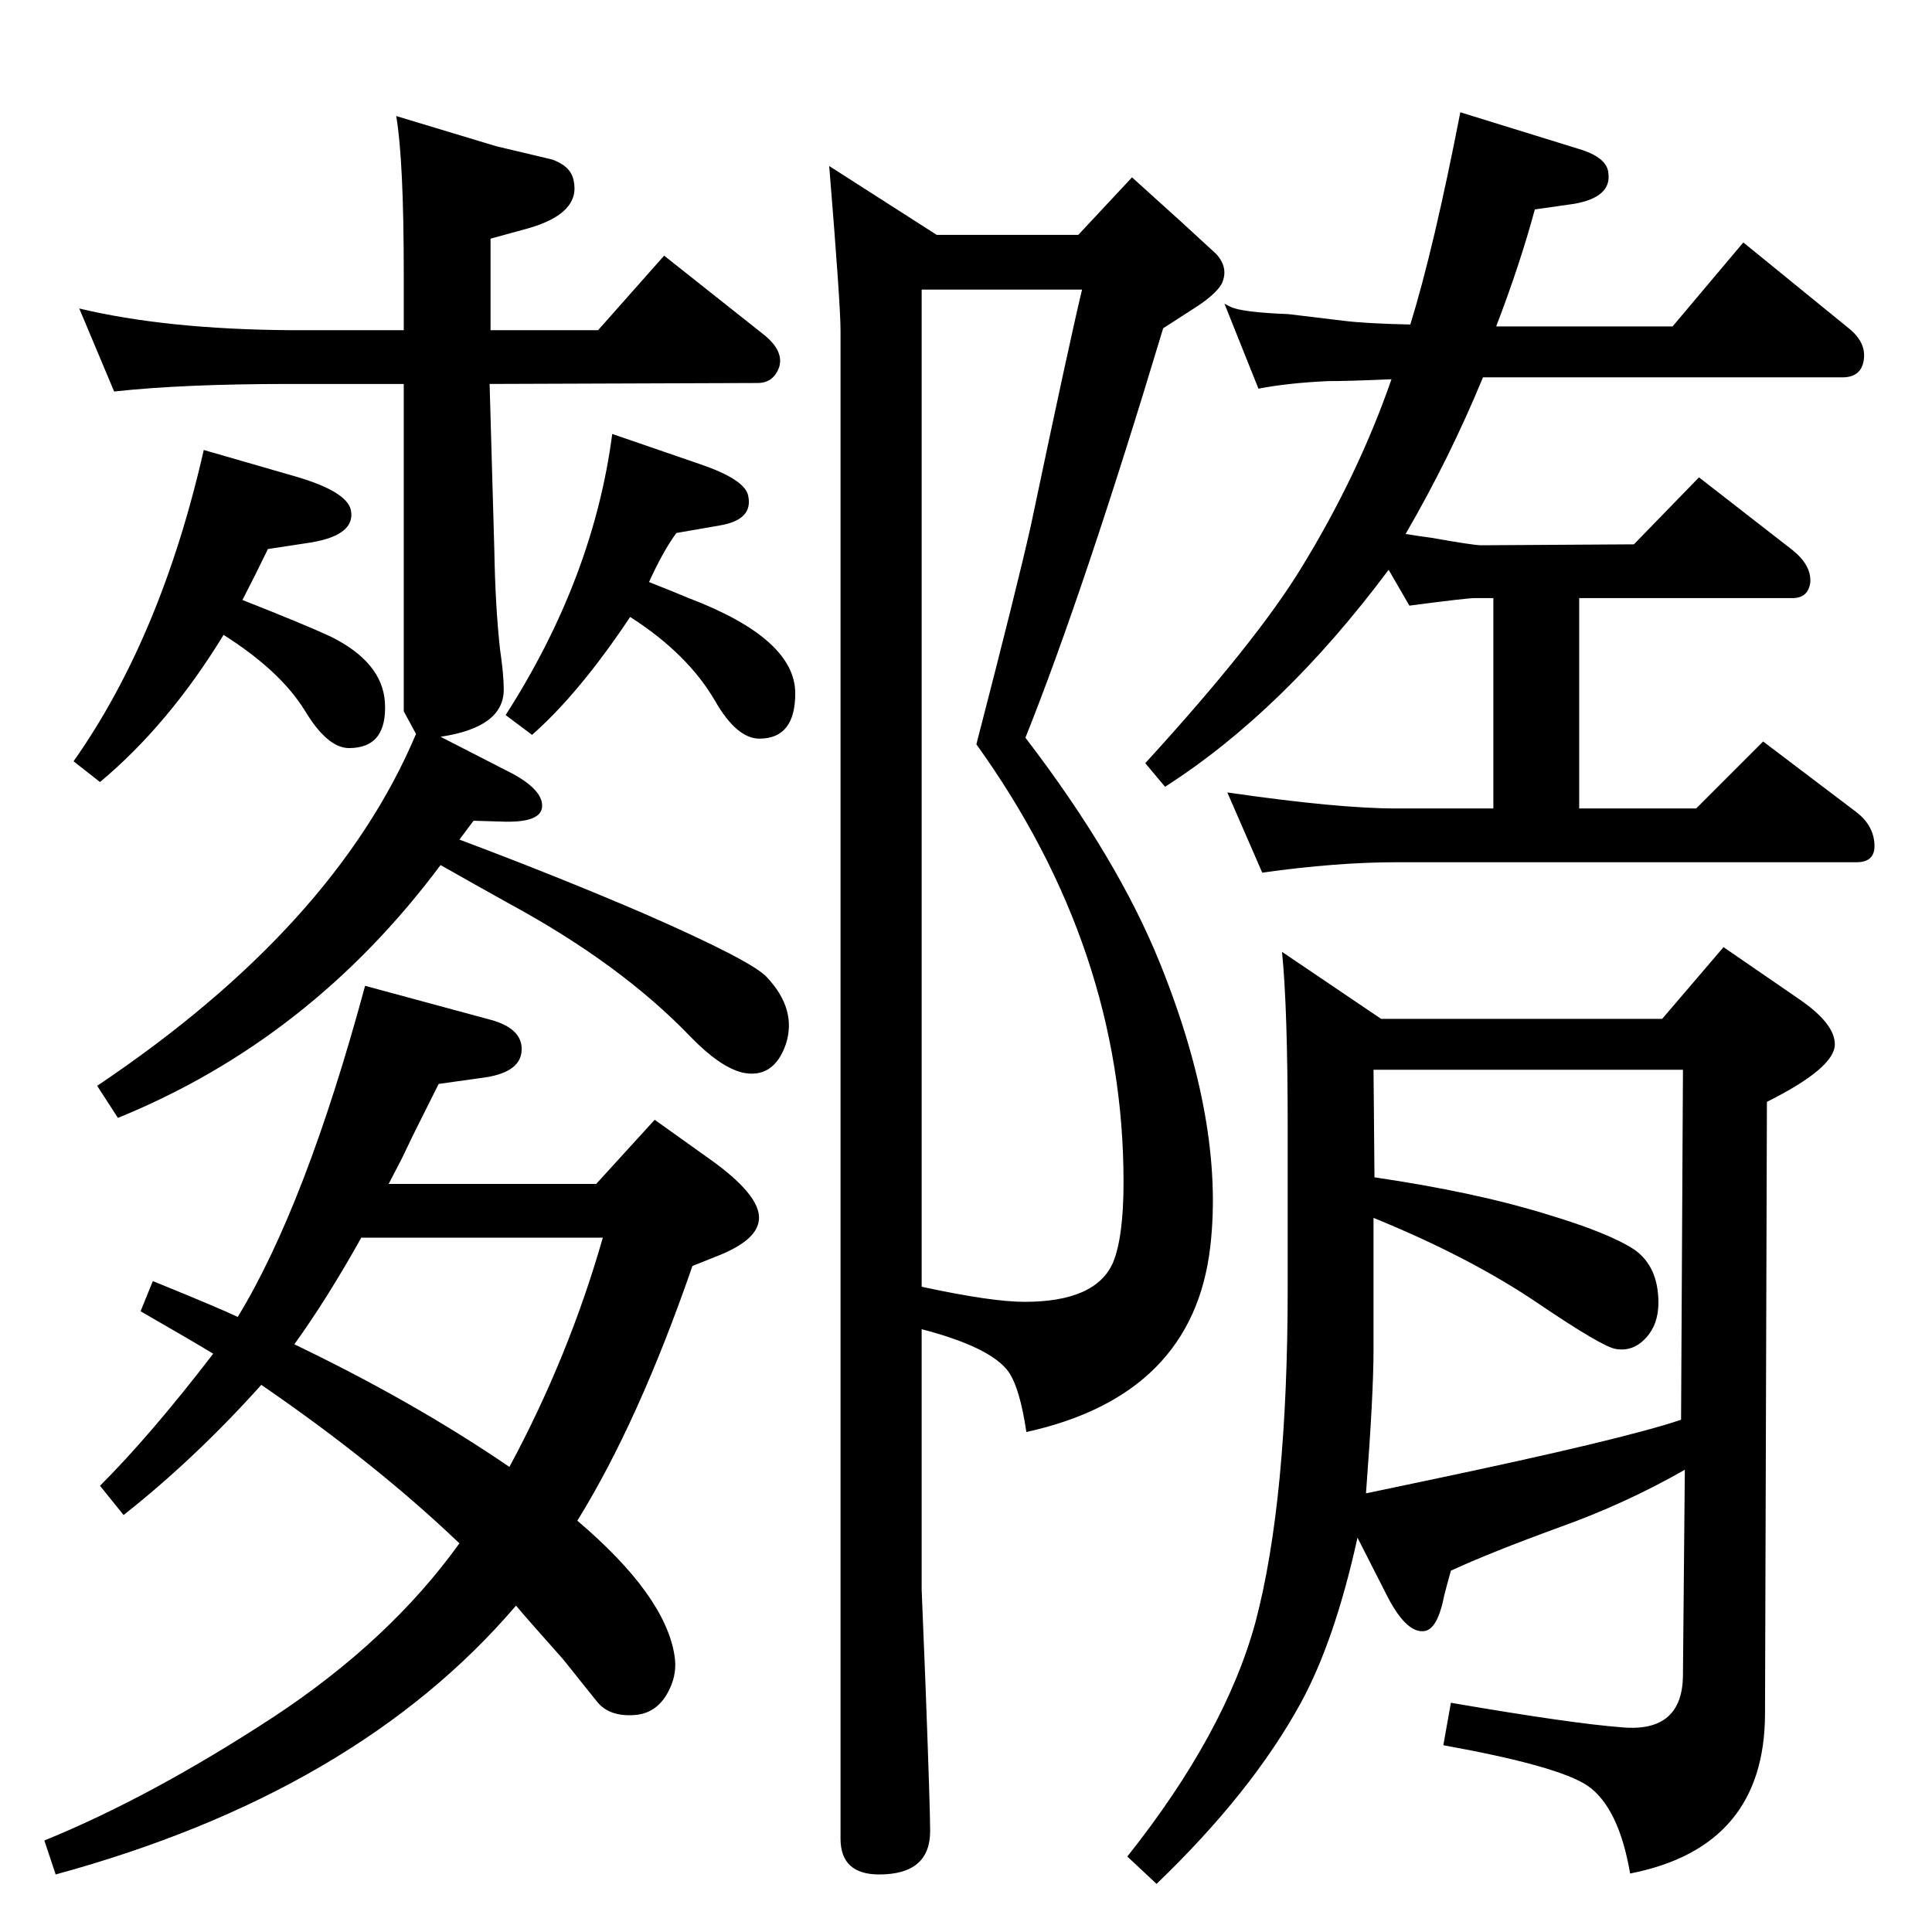 <?xml version="1.0" standalone="no"?>
<!DOCTYPE svg PUBLIC "-//W3C//DTD SVG 1.1//EN" "http://www.w3.org/Graphics/SVG/1.1/DTD/svg11.dtd" >
<svg xmlns="http://www.w3.org/2000/svg" xmlns:xlink="http://www.w3.org/1999/xlink" version="1.1" viewBox="0 0 2048 2048">
  <g transform="matrix(1 0 0 -1 0 2048)">
   <path fill="currentColor"
d="M487 1158q104 -39 197 -79q114 -50 129 -67q32 -34 20 -71q-13 -37 -46 -30q-24 6 -55 38q-74 77 -192 141q-36 20 -73 41q-138 -185 -342 -268l-22 34q252 169 338 373l-13 24v347h-121q-113 0 -186 -8l-37 88q92 -22 223 -23h121v60q0 120 -8 167l106 -32l59 -14
q20 -7 23 -22q8 -35 -48 -51l-40 -11v-97h114l70 79l106 -84q21 -17 16 -34q-6 -17 -23 -17l-284 -1l5 -176q1 -59 6 -105q4 -27 4 -43q0 -40 -67 -50l78 -40q25 -14 29 -28q6 -23 -39 -22l-33 1zM412 793h220l62 68l63 -45q53 -39 47 -64q-4 -19 -40 -34l-30 -12
q-57 -165 -122 -270q93 -79 103 -143q3 -18 -5 -35q-12 -26 -37 -28q-27 -2 -40 14l-36 45q-41 46 -50 57q-169 -198 -488 -285l-12 36q113 46 243 131q123 81 197 184q-89 85 -210 168q-70 -78 -146 -138l-25 31q54 54 120 140q-23 14 -77 45l13 32q69 -28 90 -38
q72 118 135 351l133 -36q33 -9 33 -31q0 -24 -38 -30l-50 -7l-27 -54l-12 -25zM383 736q-37 -66 -71 -113q127 -61 228 -130q63 117 99 243h-256zM1786 490q-63 -36 -133 -61q-74 -27 -115 -46q-5 -18 -7 -26q-7 -36 -21 -38q-20 -3 -42 42l-29 57q-24 -109 -60 -175
q-52 -95 -153 -192l-31 29q104 131 136 249q34 129 34 354v170q0 126 -6 186l105 -71h298l65 76l80 -55q38 -26 38 -48q0 -25 -72 -61l-2 -648q0 -142 -143 -170q-12 70 -45 93q-31 21 -153 43l8 45q128 -22 181 -26q65 -6 65 56zM1782 543l2 371h-328l1 -114
q108 -16 182 -39q67 -20 94 -38q25 -18 25 -56q0 -23 -13.5 -37.5t-31.5 -11.5q-14 2 -82 48q-72 49 -175 91v-140q0 -47 -8 -152l62 13q210 44 272 65zM1334 1636l-36 90l6 -3q11 -6 62 -8q1 0 58 -7q24 -3 71 -4q25 81 53 225l126 -39q30 -9 31 -26q3 -25 -36 -32l-42 -6
q-16 -59 -41 -124h187l75 89l113 -92q19 -16 14 -36q-4 -15 -22 -15h-381q-35 -85 -82 -166q18 -3 27 -4q45 -8 53 -8l162 1l69 71l99 -77q20 -16 19 -34q-2 -17 -19 -17h-226v-223h124l71 71l99 -75q18 -14 19 -34q1 -19 -19 -19h-488q-63 0 -142 -11l-37 85
q117 -17 179 -17h103v223h-20q-8 0 -69 -8l-22 38q-112 -150 -237 -230l-21 25q118 129 166 208q60 98 95 199q-45 -2 -68 -2q-42 -2 -73 -8zM688 1431q28 -11 42 -17q113 -43 113 -101q0 -48 -38 -48q-24 0 -47 40q-29 50 -90 89q-54 -81 -104 -125l-28 21q93 145 113 298
l93 -32q47 -16 51 -33q6 -26 -30 -32l-46 -8q-14 -19 -29 -52zM257 1412q66 -26 94 -39q54 -27 57 -69q3 -49 -38 -49q-23 0 -47 40q-26 42 -86 80q-58 -95 -131 -156l-28 22q93 132 138 330l97 -28q55 -16 59 -36q5 -26 -42 -34l-46 -7q-13 -27 -27 -54zM1233 1700
q-84 -279 -146 -434q98 -128 143 -240q68 -169 53 -299q-18 -158 -195 -197q-7 47 -19 64q-19 26 -92 45v-276l4 -99q5 -133 5 -157q0 -46 -54 -46q-41 0 -41 38v1599q0 27 -12 174l114 -73h150l57 61l52 -47q35 -32 37 -34q14 -15 6 -32q-7 -12 -31 -27zM977 1741v-1057
q74 -16 109 -16q76 0 94 42q11 27 11 85q0 247 -156 464q44 170 58 233q41 195 54 249h-170z" />
  </g>

</svg>
